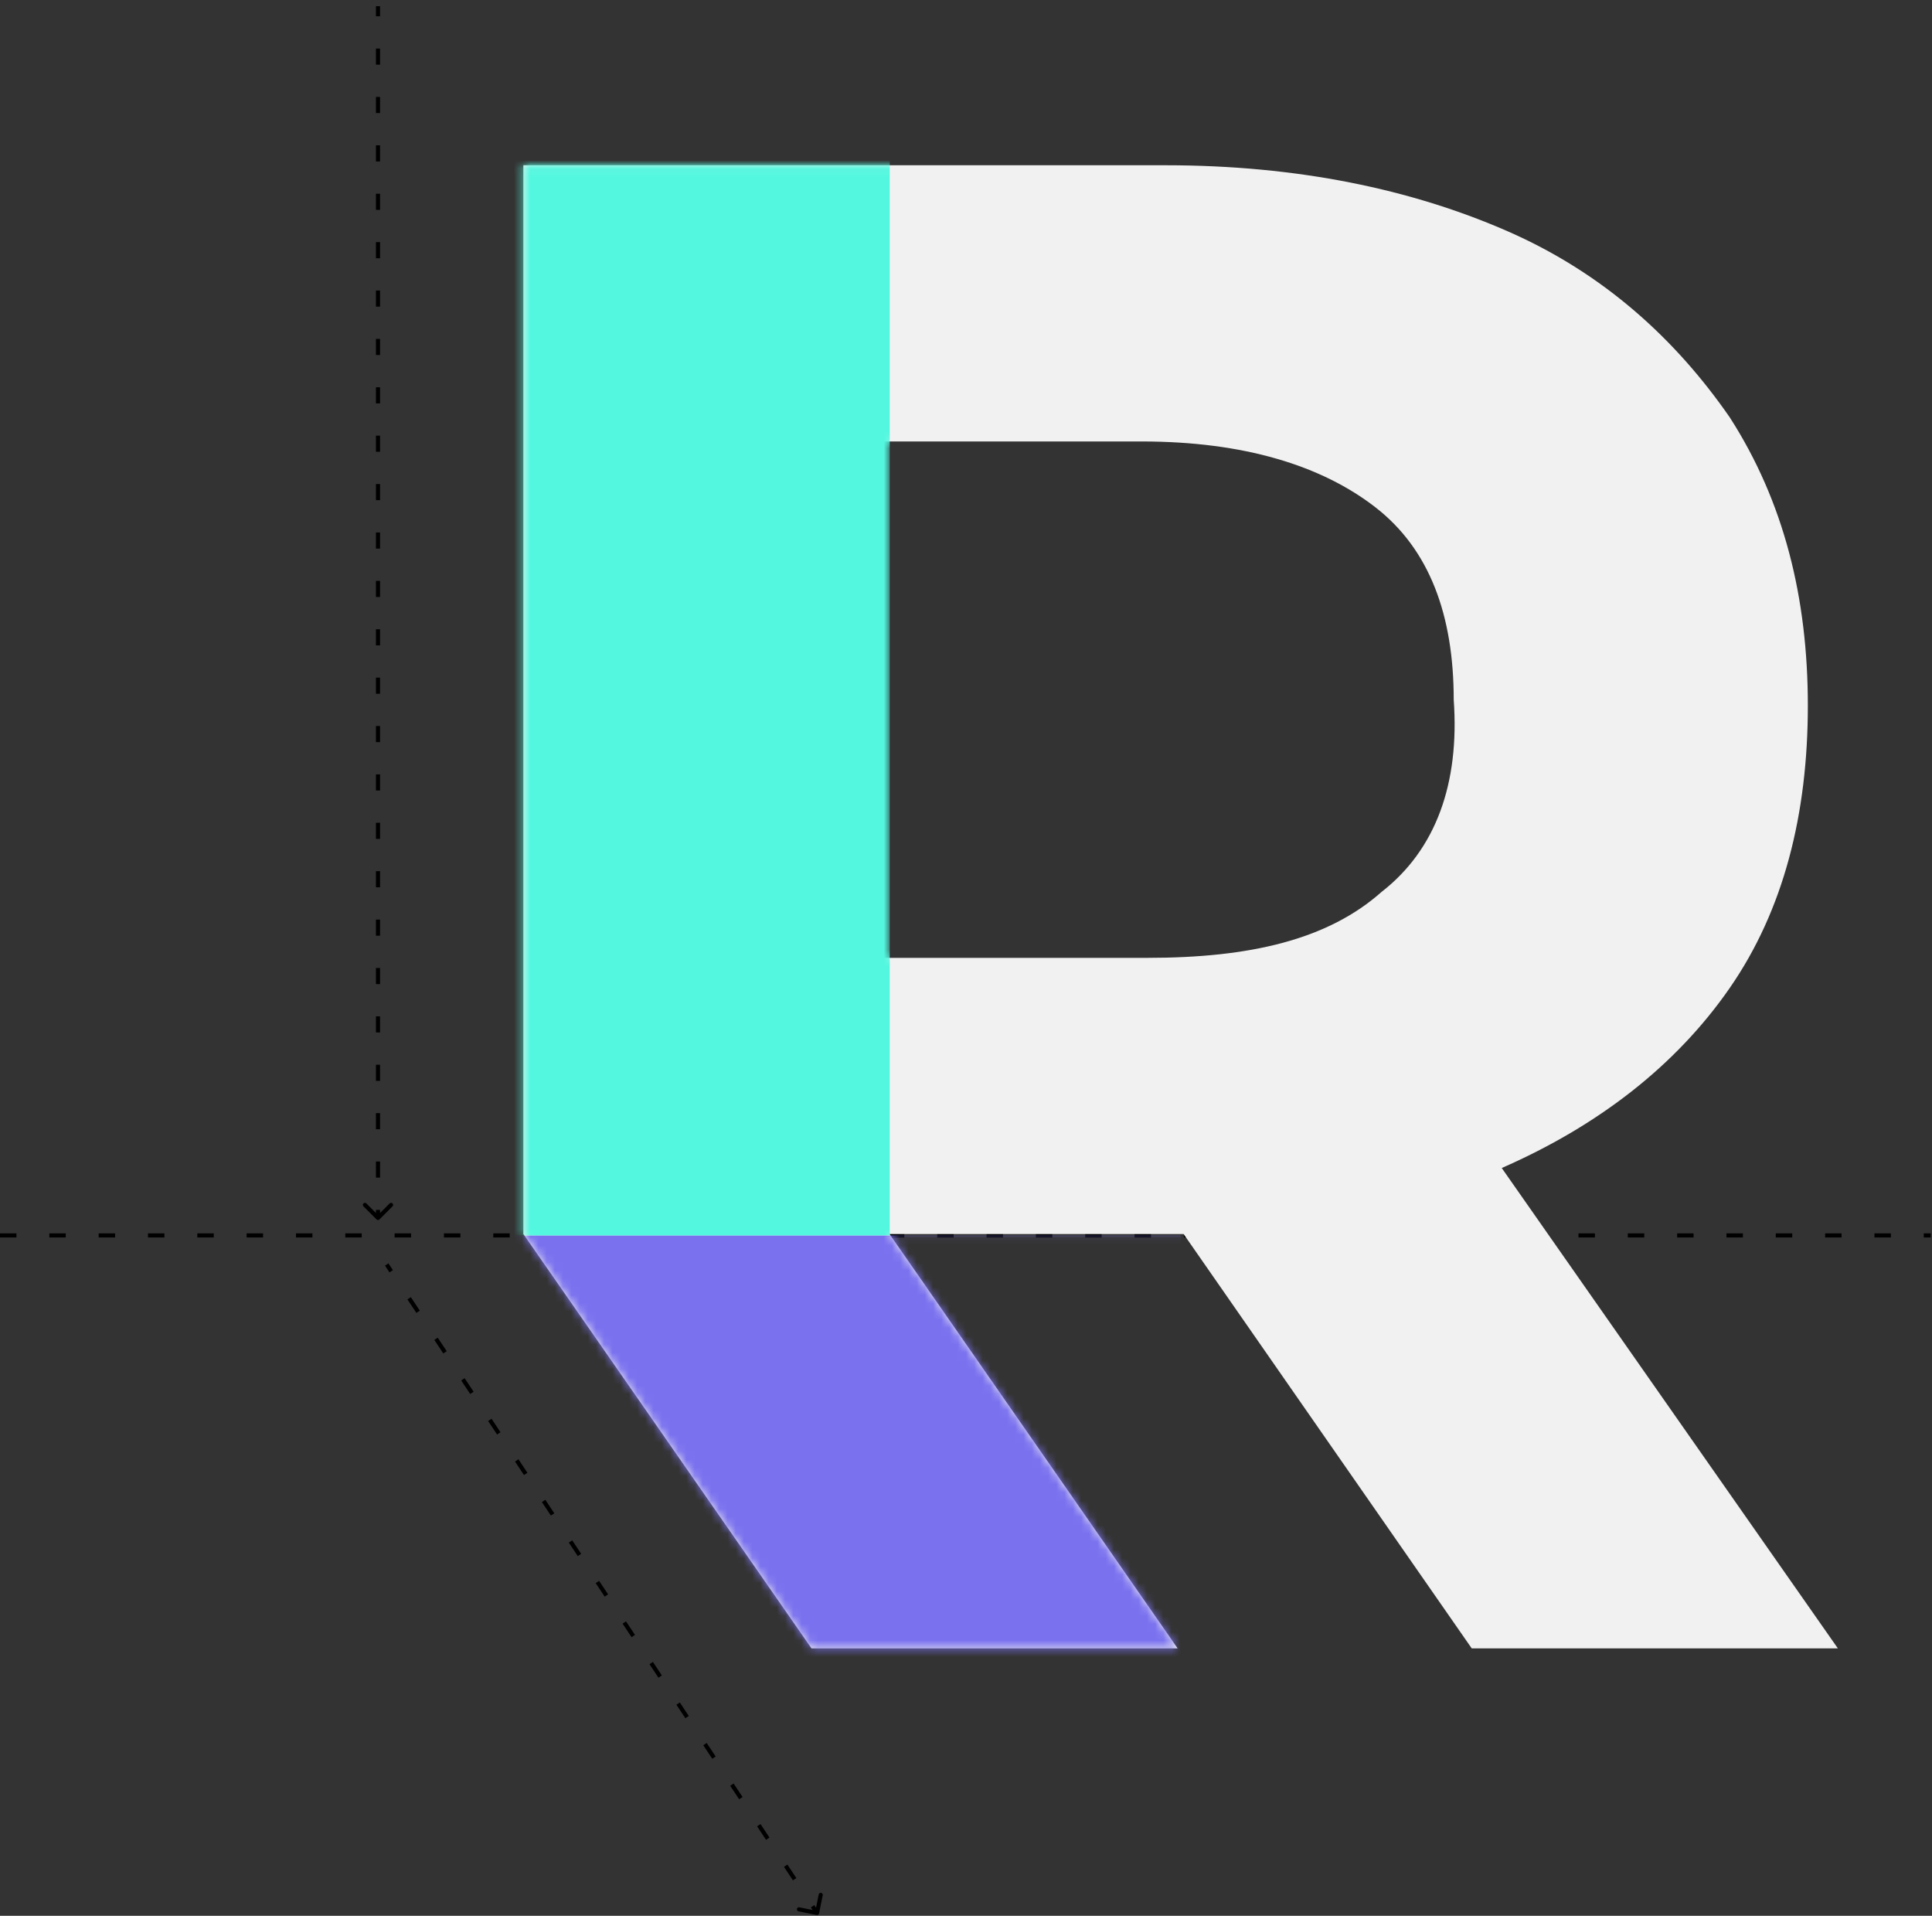<svg width="235" height="233" viewBox="0 0 235 233" fill="none" xmlns="http://www.w3.org/2000/svg">
<rect x="0" y="0" width="235" height="233" fill="#333333" stroke="none"/>
<path d="M0 150.253L234.844 150.253" stroke="black" stroke-width="0.5" stroke-dasharray="2 4"/>
<path d="M182.665 142.054C194.346 136.942 203.837 129.639 210.407 120.146C216.978 110.652 219.898 98.968 219.898 85.823C219.898 72.678 216.978 60.994 210.407 50.77C203.837 41.277 195.076 33.244 183.395 28.132C171.713 23.02 157.842 20.099 141.78 20.099H63.663V150.087L98.706 200.476H143.241L108.197 150.087H143.971L179.014 200.476H223.549L182.665 142.054ZM168.063 108.462C161.492 114.304 152.001 116.495 139.59 116.495H105.277V53.691H138.86C151.271 53.691 160.762 56.612 167.333 61.724C173.904 66.836 176.824 74.869 176.824 85.093C177.554 95.317 174.634 103.35 168.063 108.462Z" fill="#F1F1F1"/>
<mask id="mask0_1_625" style="mask-type:alpha" maskUnits="userSpaceOnUse" x="63" y="20" width="161" height="181">
<path d="M182.665 142.054C194.346 136.942 203.837 129.639 210.407 120.146C216.978 110.652 219.898 98.968 219.898 85.823C219.898 72.678 216.978 60.994 210.407 50.77C203.837 41.277 195.076 33.244 183.395 28.132C171.713 23.02 157.842 20.099 141.78 20.099H63.663V150.087L98.706 200.476H143.241L108.197 150.087H143.971L179.014 200.476H223.549L182.665 142.054ZM168.063 108.462C161.492 114.304 152.001 116.495 139.59 116.495L108.226 116.495V53.691L138.86 53.691C151.271 53.691 160.762 56.612 167.333 61.724C173.904 66.836 176.824 74.869 176.824 85.093C177.554 95.317 174.634 103.35 168.063 108.462Z" fill="#FFF8F8"/>
</mask>
<g mask="url(#mask0_1_625)">
<rect x="55.174" y="150.253" width="88.42" height="73.566" fill="#7A71EF"/>
<rect x="19.099" y="12.318" width="89.127" height="137.935" fill="#53F7DF"/>
</g>
<path d="M46.228 1L46.228 0.75L45.728 0.75L45.728 1L46.228 1ZM45.802 148.308C45.899 148.405 46.058 148.405 46.155 148.308L47.746 146.717C47.844 146.619 47.844 146.461 47.746 146.363C47.649 146.266 47.49 146.266 47.393 146.363L45.978 147.777L44.564 146.363C44.467 146.266 44.308 146.266 44.211 146.363C44.113 146.461 44.113 146.619 44.211 146.717L45.802 148.308ZM45.728 1L45.728 1.981L46.228 1.981L46.228 1L45.728 1ZM45.728 5.904L45.728 7.866L46.228 7.866L46.228 5.904L45.728 5.904ZM45.728 11.79L45.728 13.751L46.228 13.751L46.228 11.79L45.728 11.79ZM45.728 17.675L45.728 19.637L46.228 19.637L46.228 17.675L45.728 17.675ZM45.728 23.56L45.728 25.522L46.228 25.522L46.228 23.56L45.728 23.56ZM45.728 29.445L45.728 31.407L46.228 31.407L46.228 29.445L45.728 29.445ZM45.728 35.331L45.728 37.292L46.228 37.292L46.228 35.331L45.728 35.331ZM45.728 41.216L45.728 43.178L46.228 43.178L46.228 41.216L45.728 41.216ZM45.728 47.101L45.728 49.063L46.228 49.063L46.228 47.101L45.728 47.101ZM45.728 52.986L45.728 54.948L46.228 54.948L46.228 52.986L45.728 52.986ZM45.728 58.872L45.728 60.833L46.228 60.833L46.228 58.872L45.728 58.872ZM45.728 64.757L45.728 66.719L46.228 66.719L46.228 64.757L45.728 64.757ZM45.728 70.642L45.728 72.604L46.228 72.604L46.228 70.642L45.728 70.642ZM45.728 76.527L45.728 78.489L46.228 78.489L46.228 76.527L45.728 76.527ZM45.728 82.412L45.728 84.374L46.228 84.374L46.228 82.412L45.728 82.412ZM45.728 88.298L45.728 90.26L46.228 90.26L46.228 88.298L45.728 88.298ZM45.728 94.183L45.728 96.145L46.228 96.145L46.228 94.183L45.728 94.183ZM45.728 100.068L45.728 102.03L46.228 102.03L46.228 100.068L45.728 100.068ZM45.728 105.953L45.728 107.915L46.228 107.915L46.228 105.953L45.728 105.953ZM45.728 111.839L45.728 113.8L46.228 113.8L46.228 111.839L45.728 111.839ZM45.728 117.724L45.728 119.686L46.228 119.686L46.228 117.724L45.728 117.724ZM45.728 123.609L45.728 125.571L46.228 125.571L46.228 123.609L45.728 123.609ZM45.728 129.494L45.728 131.456L46.228 131.456L46.228 129.494L45.728 129.494ZM45.728 135.38L45.728 137.341L46.228 137.341L46.228 135.38L45.728 135.38ZM45.728 141.265L45.728 143.227L46.228 143.227L46.228 141.265L45.728 141.265ZM45.728 147.15L45.728 148.131L46.228 148.131L46.228 147.15L45.728 147.15Z" fill="black"/>
<path d="M99.335 232.906C99.47 232.933 99.602 232.846 99.629 232.71L100.075 230.505C100.102 230.369 100.015 230.238 99.88 230.21C99.744 230.183 99.612 230.27 99.585 230.406L99.189 232.366L97.228 231.97C97.093 231.942 96.961 232.03 96.934 232.165C96.906 232.301 96.994 232.433 97.129 232.46L99.335 232.906ZM46.831 153.928L47.377 154.75L47.793 154.473L47.248 153.652L46.831 153.928ZM49.557 158.036L50.648 159.679L51.065 159.403L49.974 157.76L49.557 158.036ZM52.829 162.965L53.92 164.609L54.336 164.332L53.246 162.689L52.829 162.965ZM56.101 167.895L57.191 169.538L57.608 169.262L56.517 167.618L56.101 167.895ZM59.372 172.824L60.463 174.467L60.879 174.191L59.789 172.548L59.372 172.824ZM62.644 177.754L63.734 179.397L64.151 179.12L63.06 177.477L62.644 177.754ZM65.915 182.683L67.006 184.326L67.422 184.05L66.332 182.407L65.915 182.683ZM69.187 187.613L70.277 189.256L70.694 188.979L69.603 187.336L69.187 187.613ZM72.458 192.542L73.549 194.185L73.966 193.909L72.875 192.265L72.458 192.542ZM75.73 197.471L76.82 199.115L77.237 198.838L76.147 197.195L75.73 197.471ZM79.001 202.401L80.092 204.044L80.508 203.767L79.418 202.124L79.001 202.401ZM82.273 207.33L83.364 208.973L83.78 208.697L82.69 207.054L82.273 207.33ZM85.544 212.26L86.635 213.903L87.052 213.626L85.961 211.983L85.544 212.26ZM88.816 217.189L89.907 218.832L90.323 218.556L89.233 216.913L88.816 217.189ZM92.088 222.119L93.178 223.762L93.595 223.485L92.504 221.842L92.088 222.119ZM95.359 227.048L96.45 228.691L96.866 228.415L95.776 226.771L95.359 227.048ZM98.631 231.977L99.176 232.799L99.593 232.522L99.047 231.701L98.631 231.977Z" fill="black"/>
</svg>
